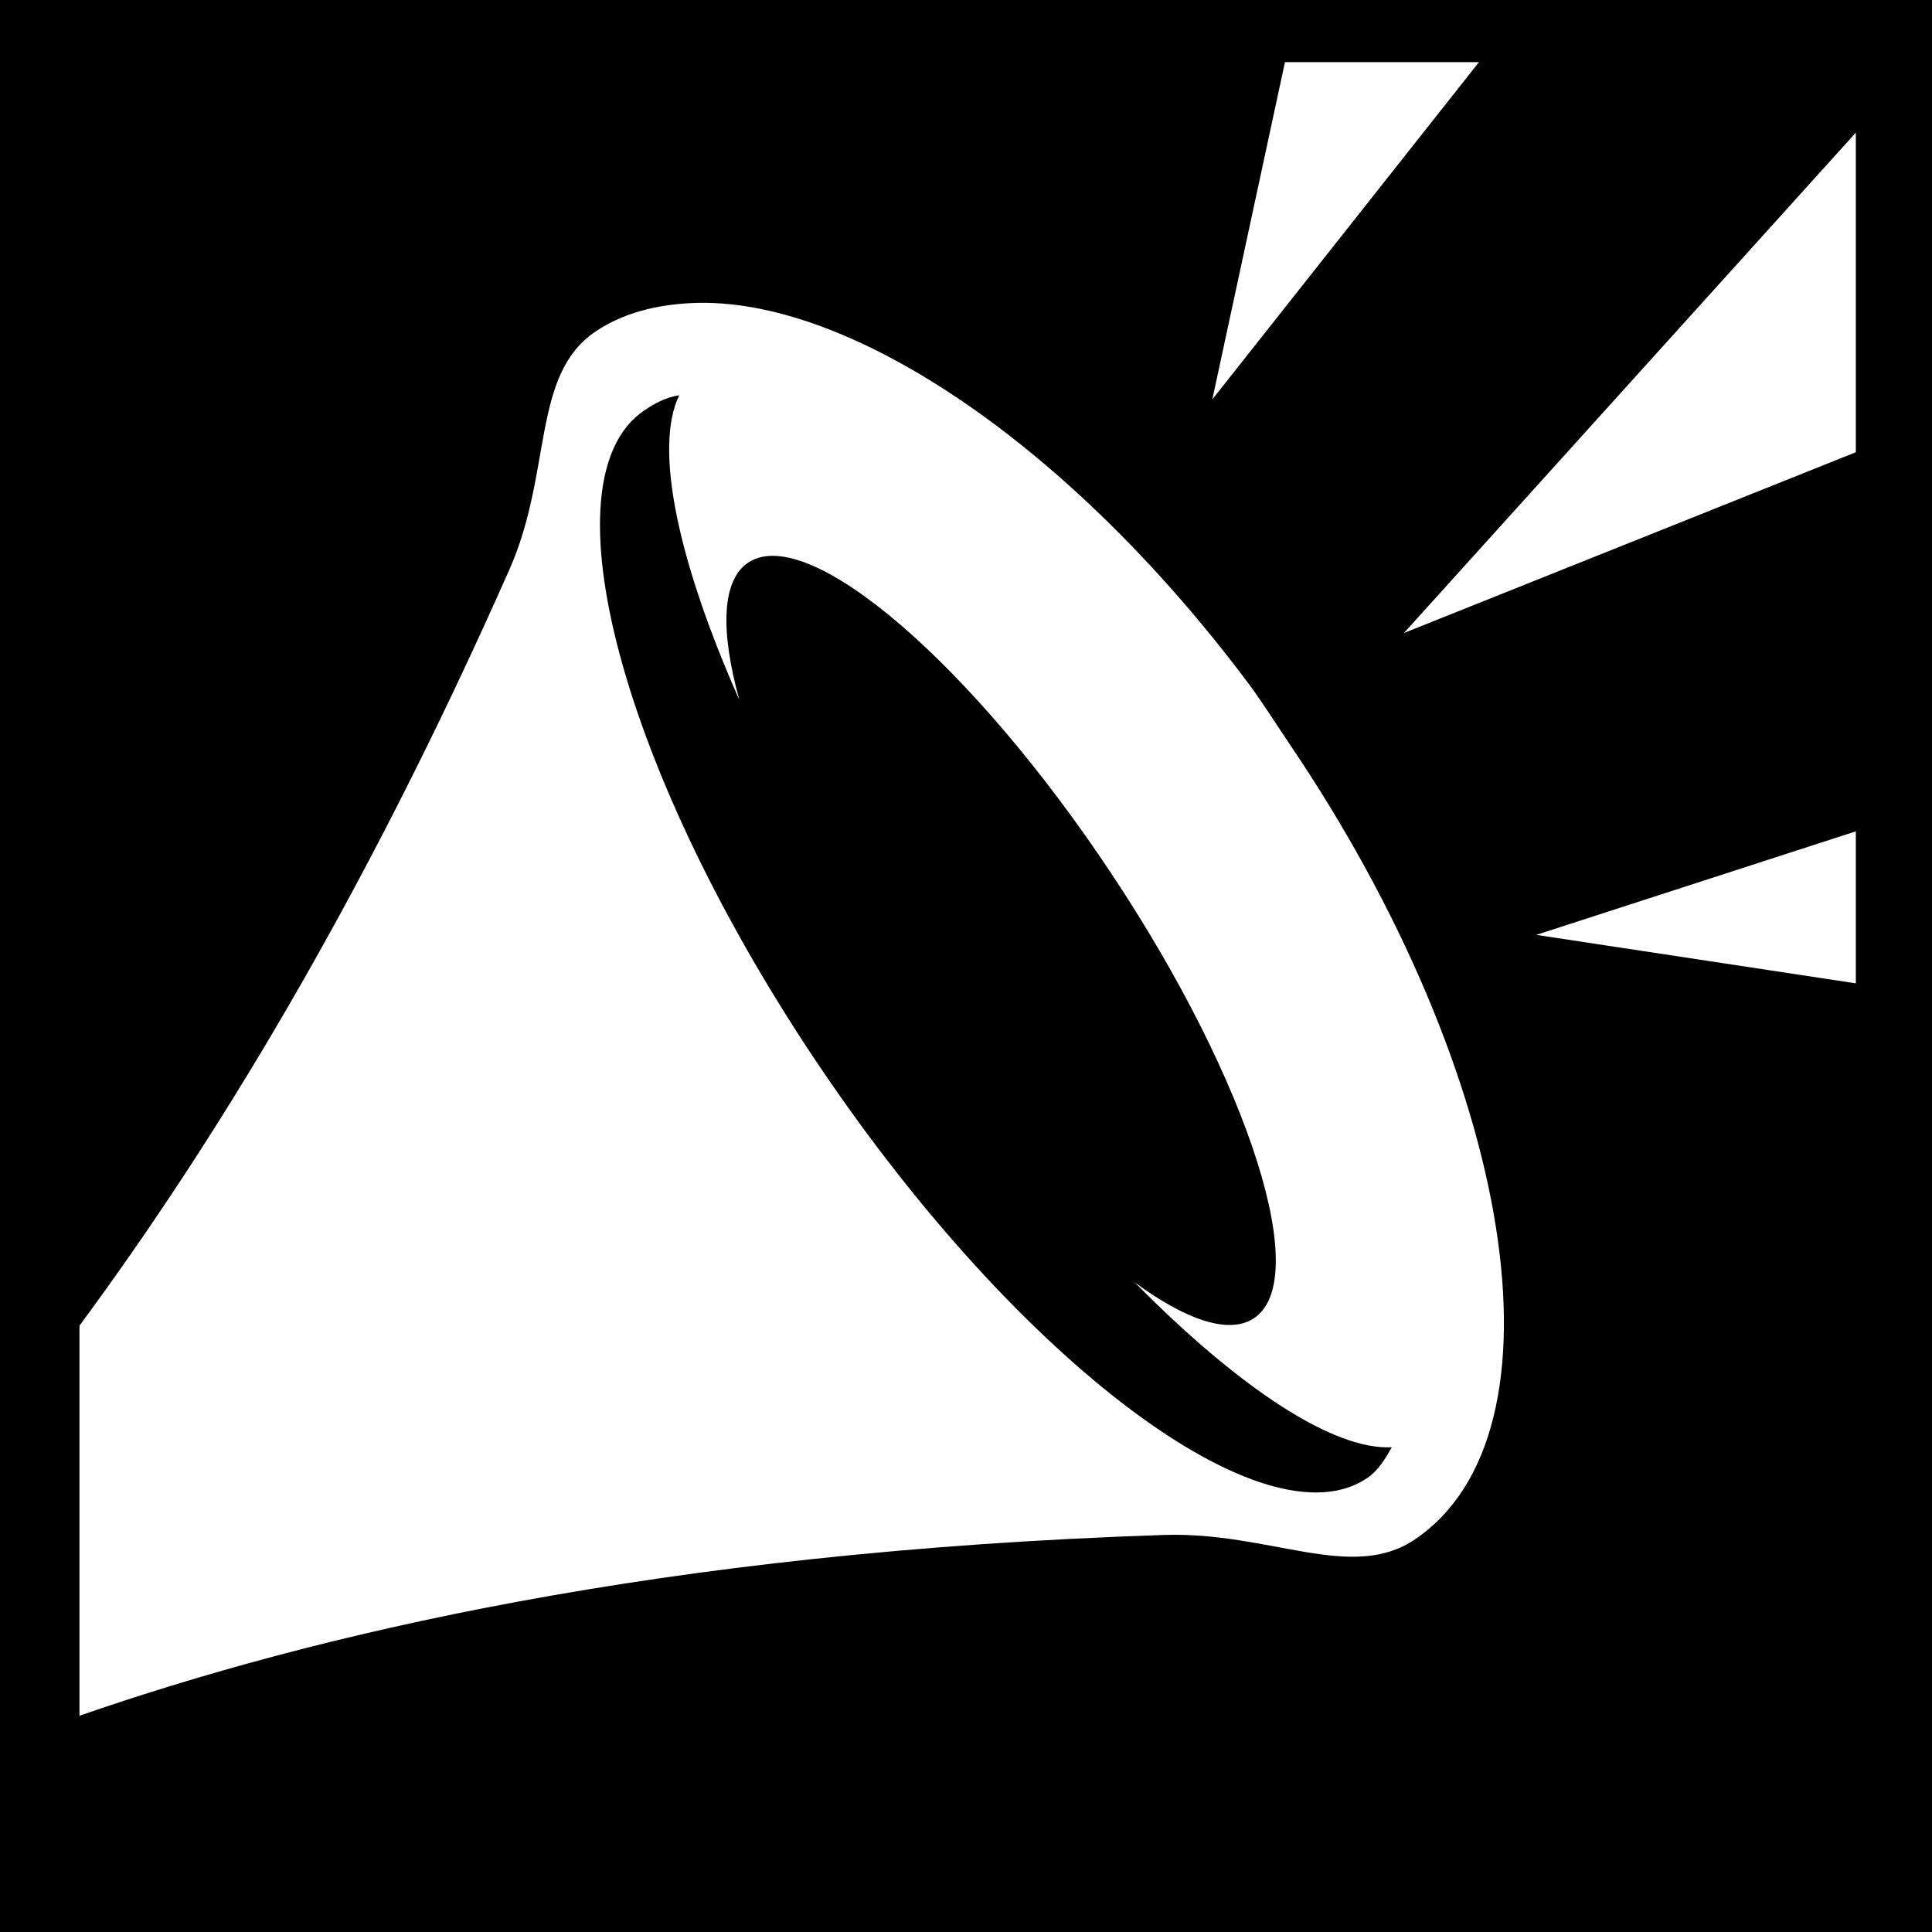 <svg xmlns="http://www.w3.org/2000/svg" viewBox="0 0 512 512"><path d="M0 0h512v512H0z"/><path d="M340.53 16.47l-19.25 89.374L391.94 16.47H340.53zm151.283 18.686L372.063 167.75l119.75-47.906V35.156zM185.375 80.25c-.652.01-1.293.034-1.938.063-9.51.422-18.37 2.635-25.687 7.593-16.964 11.492-11.295 37.156-22.78 63.094C95.73 239.616 56.09 303.885 21.062 351.313v103.375c61.582-21.345 153.303-43.464 287.343-47.907 28.125-.93 49.728 12.582 66.594 1.158 41.638-28.207 26.563-122.468-33.28-210.813-3.74-5.52-7.224-11.14-11.126-16.344-46.8-62.426-104.125-101.083-145.22-100.53zM180 104.75c-6.756 13.893-.412 43.86 15.938 80.75-5.16-18.626-4.688-32.142 2.687-36.625 16.125-9.802 59.054 27.175 95.875 82.594 36.82 55.417 53.593 108.29 37.47 118.093-6.634 4.032-17.81.138-31.22-9.688 27.717 28.092 52.734 44.51 68.094 43.656-1.785 3.17-3.675 6.244-6.5 8.158-26.9 18.225-91.755-30.25-144.656-108.344-52.902-78.094-73.87-156.34-46.97-174.563 2.757-1.866 5.784-3.525 9.282-4.03zm311.813 115.563l-84.688 27.437 84.688 12.844v-40.28z" fill="#fff" fill-rule="evenodd"/></svg>